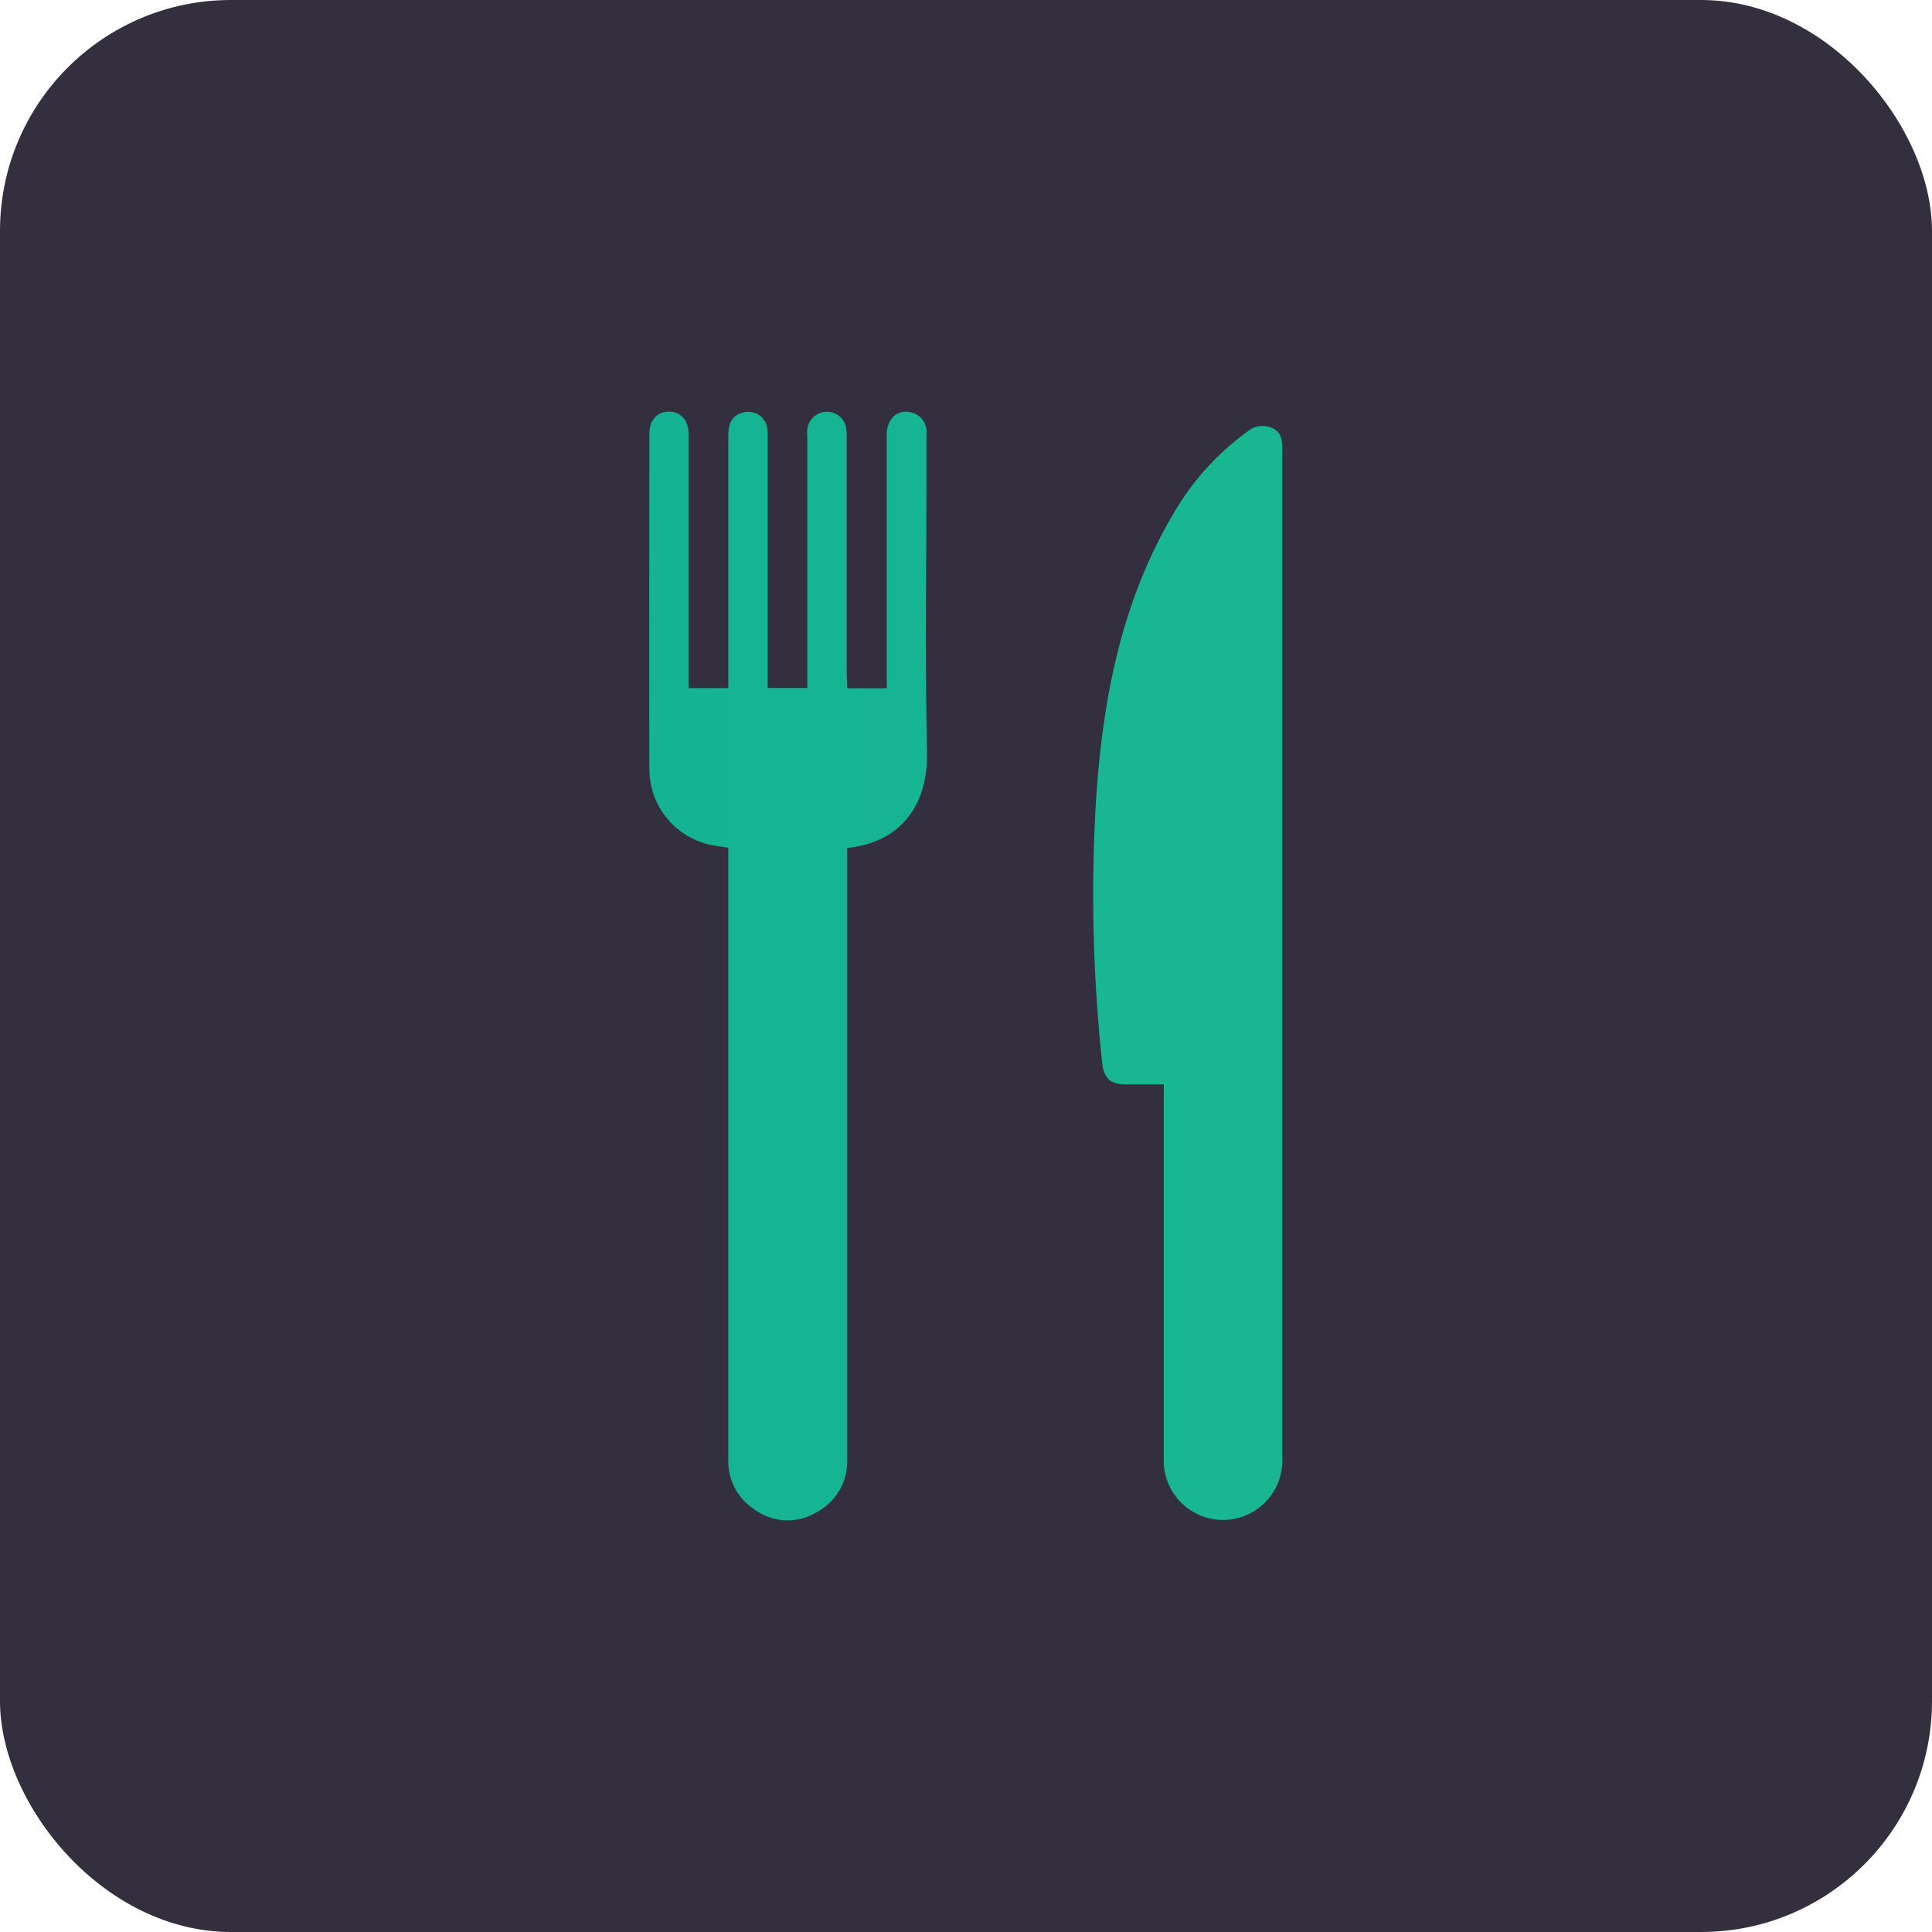 <svg id="Layer_1" data-name="Layer 1" xmlns="http://www.w3.org/2000/svg" xmlns:xlink="http://www.w3.org/1999/xlink" viewBox="0 0 366.3 366.3"><defs><style>.cls-1{fill:#332f3e;}.cls-2{fill:url(#linear-gradient);}.cls-3{fill:url(#linear-gradient-2);}</style><linearGradient id="linear-gradient" x1="-298.68" y1="183.15" x2="1935.08" y2="183.15" gradientUnits="userSpaceOnUse"><stop offset="0" stop-color="#00a79d"/><stop offset="1" stop-color="#68e76d"/></linearGradient><linearGradient id="linear-gradient-2" x1="-298.68" y1="184.43" x2="1935.08" y2="184.43" xlink:href="#linear-gradient"/></defs><rect class="cls-1" width="366.3" height="366.3" rx="43.79"/><g id="lSvRTn"><path class="cls-2" d="M160.65,130.49h7.47v-2.32q0-22.86,0-45.73c0-3.28,2.33-5.13,5.09-4.1a3.68,3.68,0,0,1,2.44,3.8c0,2.76,0,5.53,0,8.29,0,17.41-.26,34.82.11,52.21.19,9.3-4.33,17-15.13,18.13V276.63a10.89,10.89,0,0,1-5.88,10.12,10.53,10.53,0,0,1-11.67-.54,10.88,10.88,0,0,1-5-9.42q0-56.78,0-113.53v-2.53l-2.43-.38a14.7,14.7,0,0,1-12.53-14.46c-.06-21.25,0-42.49,0-63.74,0-2.49,1.57-4.14,3.76-4.11s3.67,1.66,3.67,4.2q0,22.88,0,45.74v2.48h7.54v-2.32q0-22.77,0-45.53c0-2.56.8-3.83,2.73-4.37a3.61,3.61,0,0,1,4.65,2.94,14.89,14.89,0,0,1,.08,2.22q0,22.26,0,44.52v2.52h7.52V83.25a15.11,15.11,0,0,1,0-2,3.78,3.78,0,0,1,3.65-3.18,3.67,3.67,0,0,1,3.67,2.89,12.06,12.06,0,0,1,.14,2.41q0,22.16,0,44.32Z"/><path class="cls-3" d="M220.66,205.59c-2.63,0-5,0-7.33,0-2.86,0-4.09-1.28-4.37-4.17a300,300,0,0,1-1.16-49.7c1.25-19,4.73-37.43,14.56-54.13a50.32,50.32,0,0,1,14.06-15.7,4.48,4.48,0,0,1,4.7-.78c1.91.82,2,2.47,2,4.21q0,95.81,0,191.62a11.24,11.24,0,0,1-22.48,0q0-34.31,0-68.6Z"/></g></svg>